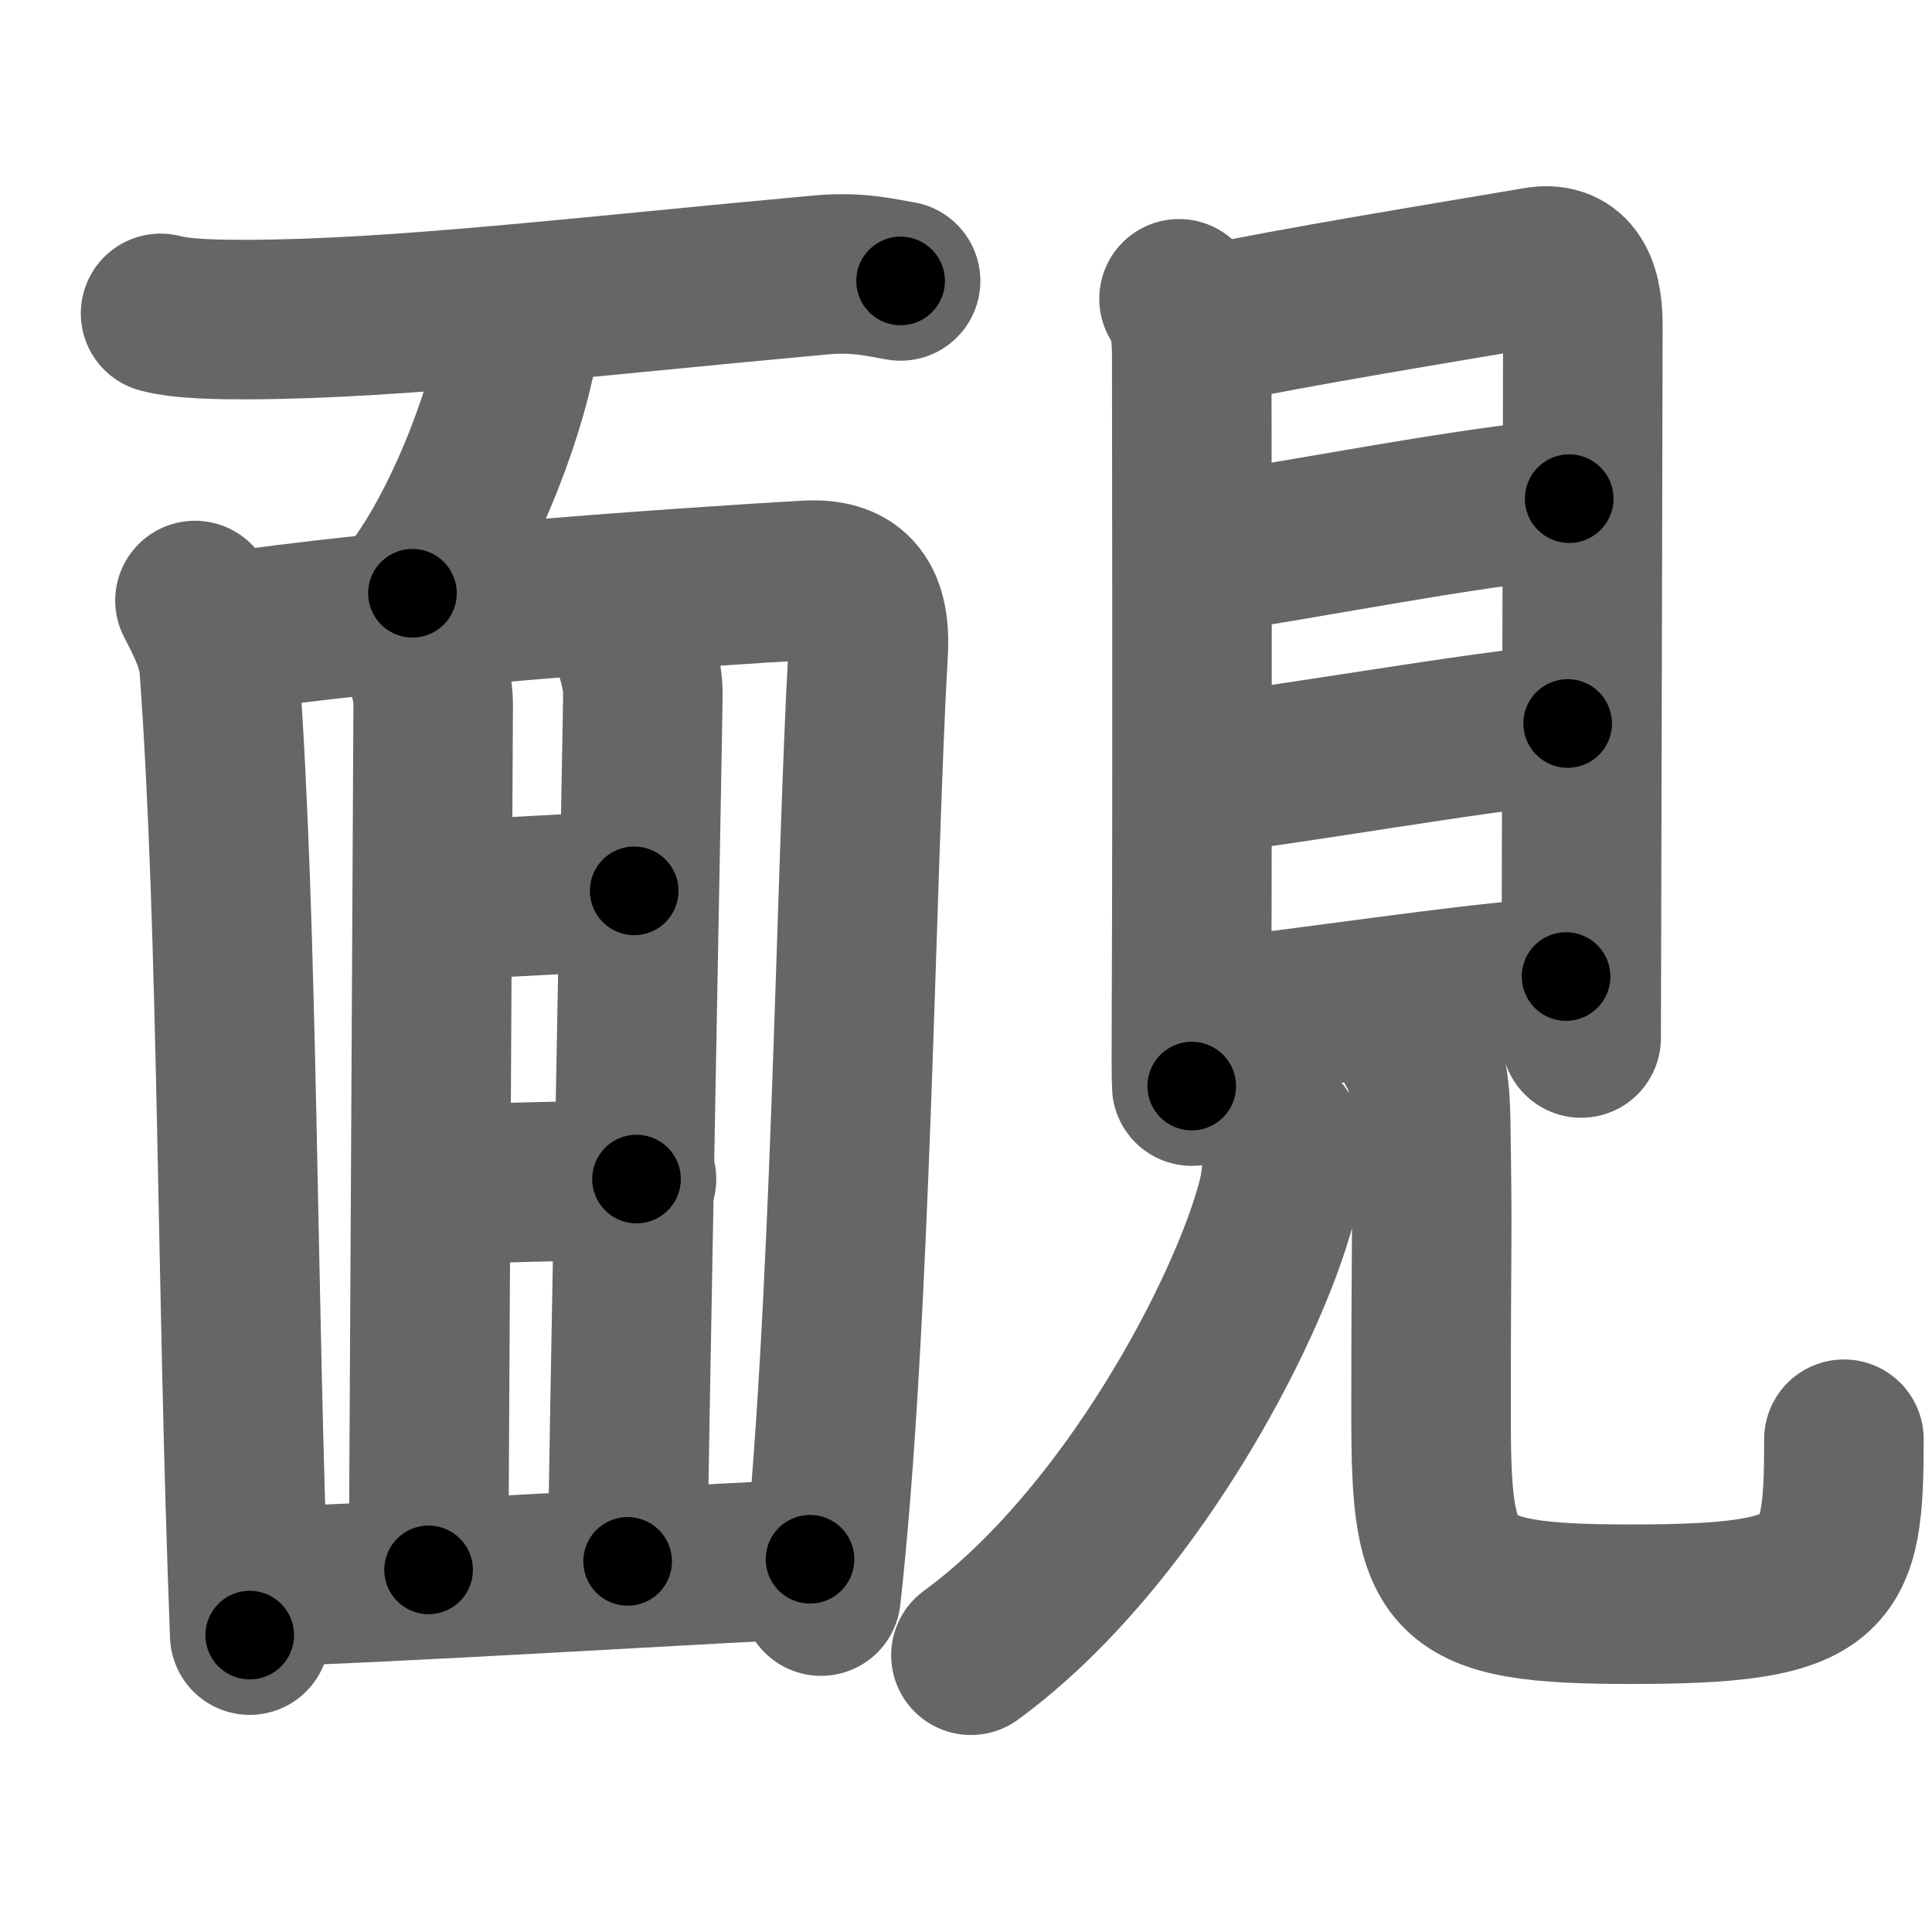<svg xmlns="http://www.w3.org/2000/svg" width="109" height="109" viewBox="0 0 109 109" id="9766"><g fill="none" stroke="#666" stroke-width="9" stroke-linecap="round" stroke-linejoin="round"><g><g><path d="M9.06,17.68c1.28,0.35,3.63,0.35,4.91,0.35c8.54-0.03,18.78-1.28,32.36-2.52c2.12-0.19,3.42,0.17,4.48,0.34" /><path d="M29.29,17.64c0.02,0.37,0.04,0.96-0.03,1.5c-0.41,3.16-2.77,10.09-5.99,14.33" /><path d="M11,33.88c0.55,1.08,1.27,2.39,1.37,3.81c1.09,14.94,0.96,34.92,1.72,54.56" /><path d="M12.41,35.75c9.02-1.45,27.37-2.69,33.12-3.01c2.38-0.13,3.63,0.95,3.45,4.04c-0.72,12.77-0.95,37.99-2.66,53.27" /><path d="M23.34,36.07c0.55,0.91,1.1,2.43,1.1,3.64c0,1.21-0.26,48.86-0.26,48.86" /><path d="M35.53,35.62c0.37,1.47,0.74,2.36,0.74,3.54c0,1.18-0.86,45.99-0.86,48.93" /><path d="M24.75,50.79c1.2,0,9.83-0.53,11.03-0.53" /><path d="M25.12,66.92c2.08-0.26,9.07-0.27,10.79-0.4" /><path d="M14.31,89.51c4.94-0.01,29.56-1.54,31.39-1.54" /></g><g><g><path d="m66.519,16.857c0.583,0.883,0.717,1.932,0.717,3.238,0,1.03,0.043,25.231-0.012,36.121-0.012,2.87-0.012,4.792,0.012,5.059" /><path d="m67.825,18.412c5.606,-1.168,13.502,-2.438,18.89,-3.357,1.816,-0.313,2.587,0.929,2.587,3.265,0,2.3-0.061,25.828-0.085,35.836-0.006,2.677-0.012,4.369-0.012,4.406" /><path d="m67.94,31.243c4.422,-0.552,15.203,-2.741,20.591,-3.109" /><path d="m67.952,43.688c5.175,-0.579,14.662,-2.309,20.493,-2.87" /><path d="M67.861,57.513C73.808,56.906,82.238,55.526,88.355,55.094" /></g><g><path d="m72.283,64.035c0.158,1.38,0.006,2.75-0.249,3.716-1.64,6.282-8.4,19.16-17.256,25.635" /><path d="m79.876,59.086c0.65,0.984,0.808,2.382,0.838,4.075,0.121,7.533,0.024,5.703,0.024,16.741,0,9.309,0.747,10.605,11.261,10.605,11.425,0,12.032,-1.407,12.032,-9.309" /></g></g></g></g><g fill="none" stroke="#000" stroke-width="5" stroke-linecap="round" stroke-linejoin="round"><g><g><path d="M9.06,17.68c1.28,0.35,3.63,0.35,4.91,0.35c8.54-0.03,18.78-1.28,32.36-2.52c2.12-0.19,3.42,0.17,4.48,0.34" stroke-dasharray="41.914" stroke-dashoffset="41.914"><animate attributeName="stroke-dashoffset" values="41.914;41.914;0" dur="0.419s" fill="freeze" begin="0s;9766.click" /></path><path d="M29.29,17.64c0.02,0.37,0.04,0.96-0.03,1.5c-0.41,3.16-2.77,10.09-5.99,14.33" stroke-dasharray="17.161" stroke-dashoffset="17.161"><animate attributeName="stroke-dashoffset" values="17.161" fill="freeze" begin="9766.click" /><animate attributeName="stroke-dashoffset" values="17.161;17.161;0" keyTimes="0;0.709;1" dur="0.591s" fill="freeze" begin="0s;9766.click" /></path><path d="M11,33.88c0.55,1.08,1.27,2.39,1.37,3.81c1.09,14.94,0.96,34.92,1.72,54.56" stroke-dasharray="58.671" stroke-dashoffset="58.671"><animate attributeName="stroke-dashoffset" values="58.671" fill="freeze" begin="9766.click" /><animate attributeName="stroke-dashoffset" values="58.671;58.671;0" keyTimes="0;0.502;1" dur="1.178s" fill="freeze" begin="0s;9766.click" /></path><path d="M12.41,35.75c9.02-1.45,27.37-2.69,33.12-3.01c2.38-0.13,3.63,0.95,3.45,4.04c-0.72,12.77-0.95,37.99-2.66,53.27" stroke-dasharray="92.92" stroke-dashoffset="92.92"><animate attributeName="stroke-dashoffset" values="92.92" fill="freeze" begin="9766.click" /><animate attributeName="stroke-dashoffset" values="92.92;92.92;0" keyTimes="0;0.628;1" dur="1.877s" fill="freeze" begin="0s;9766.click" /></path><path d="M23.34,36.07c0.55,0.91,1.1,2.43,1.1,3.64c0,1.21-0.26,48.86-0.26,48.86" stroke-dasharray="52.703" stroke-dashoffset="52.703"><animate attributeName="stroke-dashoffset" values="52.703" fill="freeze" begin="9766.click" /><animate attributeName="stroke-dashoffset" values="52.703;52.703;0" keyTimes="0;0.781;1" dur="2.404s" fill="freeze" begin="0s;9766.click" /></path><path d="M35.53,35.62c0.37,1.47,0.74,2.36,0.74,3.54c0,1.18-0.86,45.99-0.86,48.93" stroke-dasharray="52.567" stroke-dashoffset="52.567"><animate attributeName="stroke-dashoffset" values="52.567" fill="freeze" begin="9766.click" /><animate attributeName="stroke-dashoffset" values="52.567;52.567;0" keyTimes="0;0.82;1" dur="2.93s" fill="freeze" begin="0s;9766.click" /></path><path d="M24.75,50.79c1.2,0,9.83-0.53,11.03-0.53" stroke-dasharray="11.044" stroke-dashoffset="11.044"><animate attributeName="stroke-dashoffset" values="11.044" fill="freeze" begin="9766.click" /><animate attributeName="stroke-dashoffset" values="11.044;11.044;0" keyTimes="0;0.964;1" dur="3.04s" fill="freeze" begin="0s;9766.click" /></path><path d="M25.12,66.92c2.08-0.26,9.07-0.27,10.79-0.4" stroke-dasharray="10.801" stroke-dashoffset="10.801"><animate attributeName="stroke-dashoffset" values="10.801" fill="freeze" begin="9766.click" /><animate attributeName="stroke-dashoffset" values="10.801;10.801;0" keyTimes="0;0.966;1" dur="3.148s" fill="freeze" begin="0s;9766.click" /></path><path d="M14.31,89.51c4.94-0.01,29.56-1.54,31.39-1.54" stroke-dasharray="31.43" stroke-dashoffset="31.43"><animate attributeName="stroke-dashoffset" values="31.43" fill="freeze" begin="9766.click" /><animate attributeName="stroke-dashoffset" values="31.43;31.43;0" keyTimes="0;0.909;1" dur="3.462s" fill="freeze" begin="0s;9766.click" /></path></g><g><g><path d="m66.519,16.857c0.583,0.883,0.717,1.932,0.717,3.238,0,1.03,0.043,25.231-0.012,36.121-0.012,2.87-0.012,4.792,0.012,5.059" stroke-dasharray="44.548" stroke-dashoffset="44.548"><animate attributeName="stroke-dashoffset" values="44.548" fill="freeze" begin="9766.click" /><animate attributeName="stroke-dashoffset" values="44.548;44.548;0" keyTimes="0;0.886;1" dur="3.907s" fill="freeze" begin="0s;9766.click" /></path><path d="m67.825,18.412c5.606,-1.168,13.502,-2.438,18.89,-3.357,1.816,-0.313,2.587,0.929,2.587,3.265,0,2.3-0.061,25.828-0.085,35.836-0.006,2.677-0.012,4.369-0.012,4.406" stroke-dasharray="64.367" stroke-dashoffset="64.367"><animate attributeName="stroke-dashoffset" values="64.367" fill="freeze" begin="9766.click" /><animate attributeName="stroke-dashoffset" values="64.367;64.367;0" keyTimes="0;0.89;1" dur="4.391s" fill="freeze" begin="0s;9766.click" /></path><path d="m67.94,31.243c4.422,-0.552,15.203,-2.741,20.591,-3.109" stroke-dasharray="20.831" stroke-dashoffset="20.831"><animate attributeName="stroke-dashoffset" values="20.831" fill="freeze" begin="9766.click" /><animate attributeName="stroke-dashoffset" values="20.831;20.831;0" keyTimes="0;0.955;1" dur="4.599s" fill="freeze" begin="0s;9766.click" /></path><path d="m67.952,43.688c5.175,-0.579,14.662,-2.309,20.493,-2.87" stroke-dasharray="20.696" stroke-dashoffset="20.696"><animate attributeName="stroke-dashoffset" values="20.696" fill="freeze" begin="9766.click" /><animate attributeName="stroke-dashoffset" values="20.696;20.696;0" keyTimes="0;0.957;1" dur="4.806s" fill="freeze" begin="0s;9766.click" /></path><path d="M67.861,57.513C73.808,56.906,82.238,55.526,88.355,55.094" stroke-dasharray="20.639" stroke-dashoffset="20.639"><animate attributeName="stroke-dashoffset" values="20.639" fill="freeze" begin="9766.click" /><animate attributeName="stroke-dashoffset" values="20.639;20.639;0" keyTimes="0;0.959;1" dur="5.012s" fill="freeze" begin="0s;9766.click" /></path></g><g><path d="m72.283,64.035c0.158,1.38,0.006,2.75-0.249,3.716-1.64,6.282-8.4,19.16-17.256,25.635" stroke-dasharray="35.109" stroke-dashoffset="35.109"><animate attributeName="stroke-dashoffset" values="35.109" fill="freeze" begin="9766.click" /><animate attributeName="stroke-dashoffset" values="35.109;35.109;0" keyTimes="0;0.935;1" dur="5.363s" fill="freeze" begin="0s;9766.click" /></path><path d="m79.876,59.086c0.65,0.984,0.808,2.382,0.838,4.075,0.121,7.533,0.024,5.703,0.024,16.741,0,9.309,0.747,10.605,11.261,10.605,11.425,0,12.032,-1.407,12.032,-9.309" stroke-dasharray="58.728" stroke-dashoffset="58.728"><animate attributeName="stroke-dashoffset" values="58.728" fill="freeze" begin="9766.click" /><animate attributeName="stroke-dashoffset" values="58.728;58.728;0" keyTimes="0;0.901;1" dur="5.95s" fill="freeze" begin="0s;9766.click" /></path></g></g></g></g></svg>